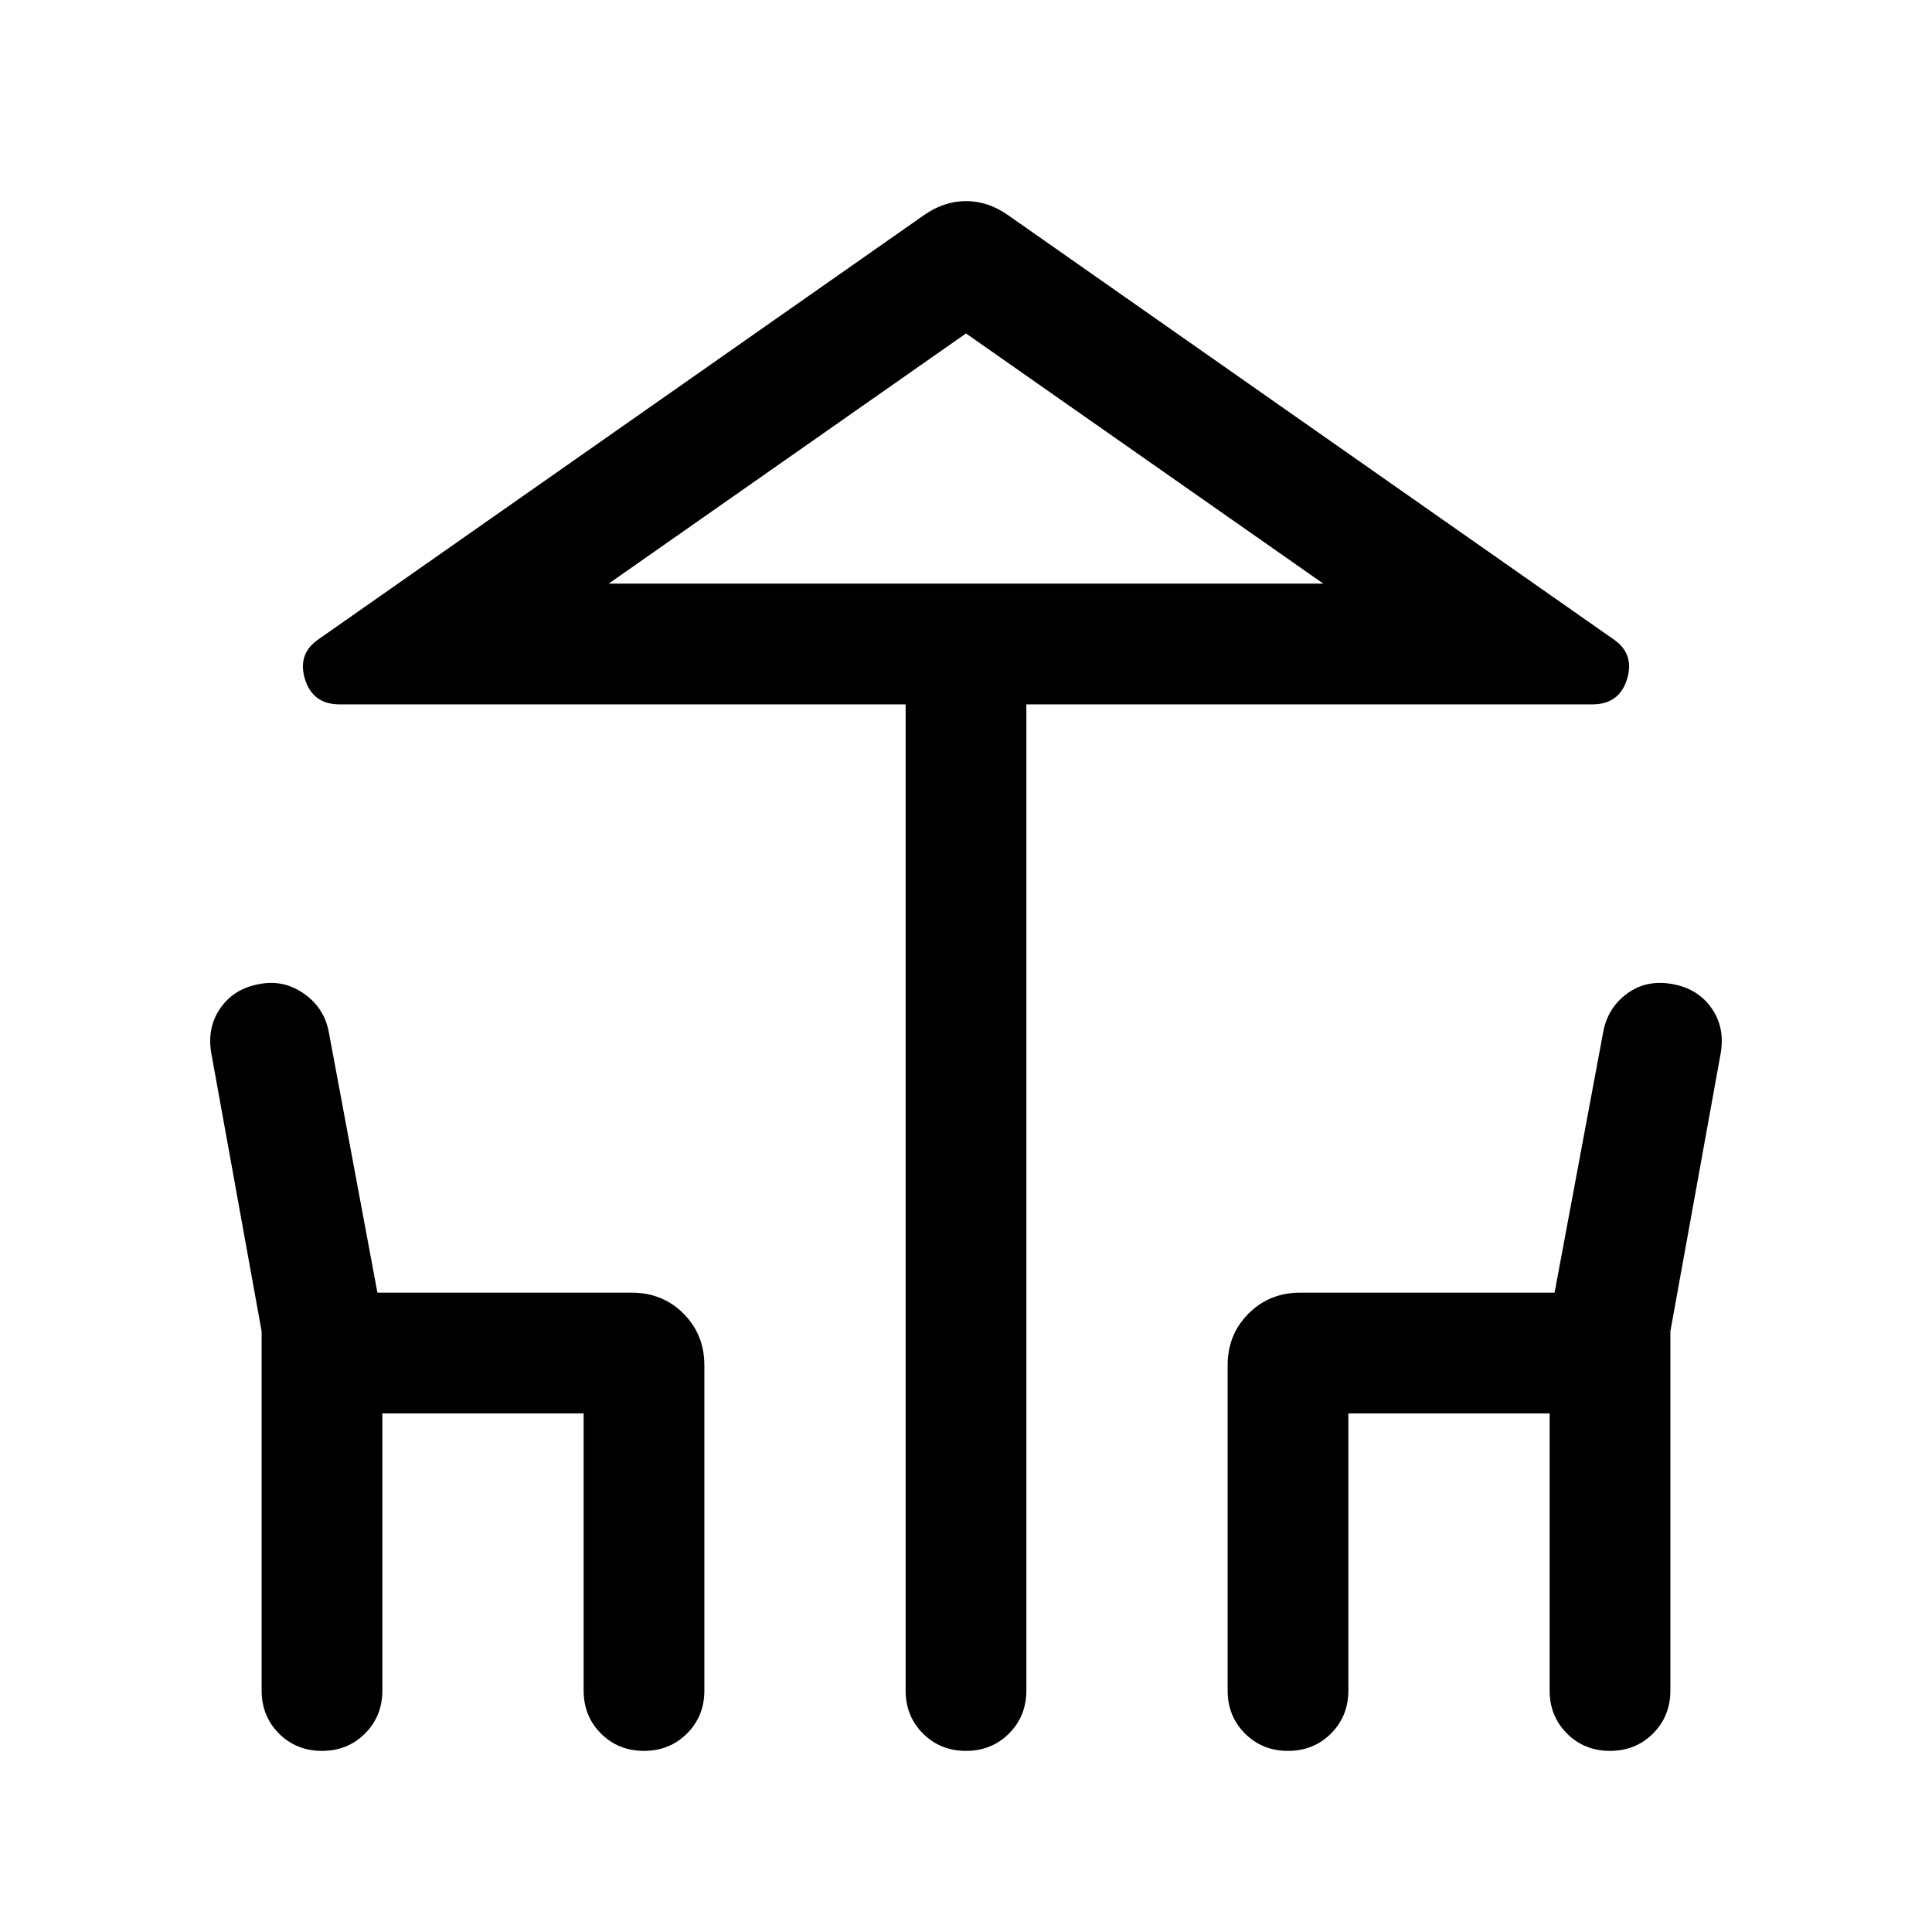 <svg xmlns="http://www.w3.org/2000/svg" height="24" viewBox="0 -960 960 960" width="24"><path d="M450.001-120v-490.001h-281.23q-13.461 0-17.269-12.653-3.808-12.654 7.038-19.885L459.308-853.23q9.912-6.846 20.725-6.846t20.659 6.846L801.46-642.539q10.846 7.231 7.038 19.885-3.808 12.653-17.269 12.653h-281.23V-120q0 12.75-8.628 21.374Q492.742-90 479.987-90q-12.756 0-21.371-8.624-8.615-8.625-8.615-21.375ZM480-669.999h177.541-355.082H480ZM130.001-120v-178.462l-25-138.154q-2.231-12.769 4.529-22.488 6.76-9.718 19.529-11.961 12.018-2.242 22.056 4.856 10.038 7.099 12.269 19.055l24.154 129.462h126.308q15.365 0 25.759 10.394t10.394 25.759V-120q0 12.75-8.628 21.374Q332.742-90 319.987-90q-12.756 0-21.371-8.624-8.615-8.625-8.615-21.375v-137.694H189.999V-120q0 12.75-8.628 21.374Q172.742-90 159.987-90q-12.756 0-21.371-8.624-8.615-8.625-8.615-21.375Zm480 0v-161.539q0-15.365 10.394-25.759t25.759-10.394h126.308l24.154-129.462q2.204-11.956 11.756-19.055 9.551-7.098 22.401-4.856 12.851 2.243 19.654 11.961 6.803 9.719 4.572 22.488l-25 138.154V-120q0 12.75-8.628 21.374Q812.742-90 799.987-90q-12.756 0-21.371-8.624-8.615-8.625-8.615-21.375v-137.694H669.999V-120q0 12.75-8.628 21.374Q652.742-90 639.987-90q-12.756 0-21.371-8.624-8.615-8.625-8.615-21.375ZM302.459-669.999h355.082L480-794.309l-177.541 124.31Z"/></svg>